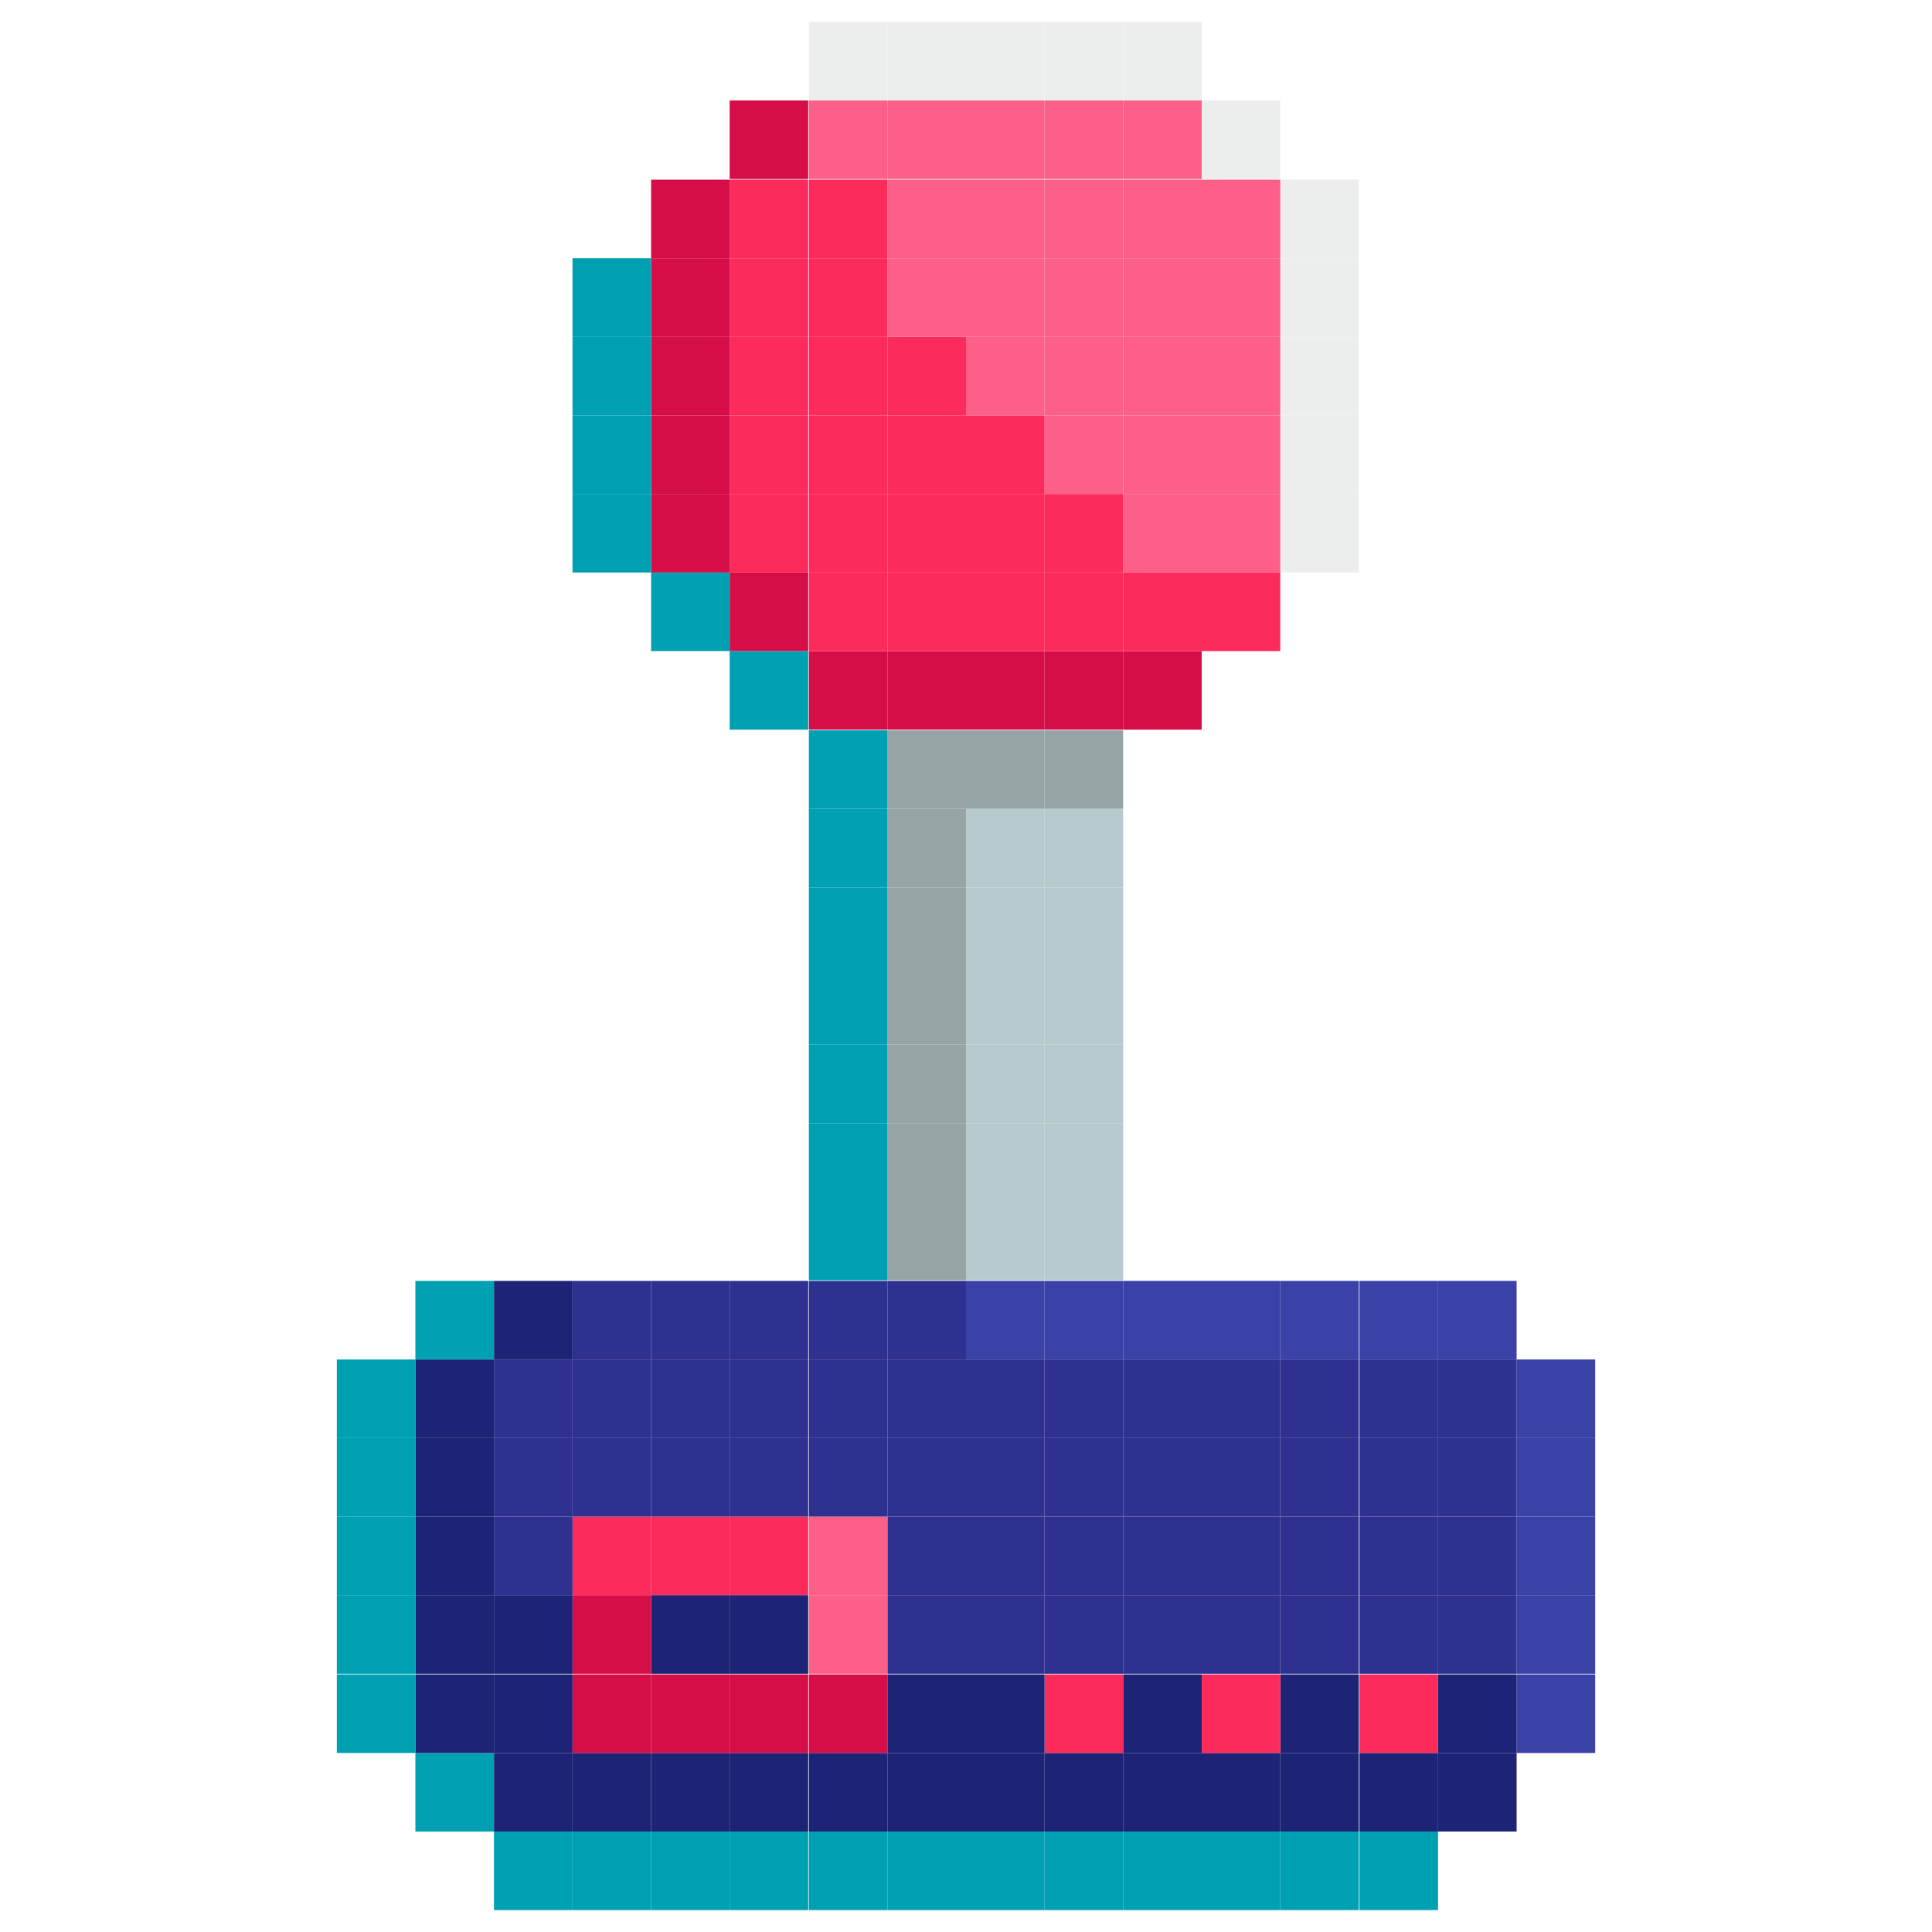 <?xml version="1.0" encoding="utf-8"?>
<!-- Generator: Adobe Illustrator 26.3.1, SVG Export Plug-In . SVG Version: 6.00 Build 0)  -->
<svg version="1.1" id="Capa_1" xmlns="http://www.w3.org/2000/svg" xmlns:xlink="http://www.w3.org/1999/xlink" x="0px" y="0px"
	 viewBox="0 0 30 30" style="enable-background:new 0 0 30 30;" xml:space="preserve">
<style type="text/css">
	.st0{fill:#3A42A8;}
	.st1{fill:#1D2375;}
	.st2{fill:#2E3190;}
	.st3{fill:#00A0B3;}
	.st4{fill:#FD2A5C;}
	.st5{fill:#ECEEEE;}
	.st6{fill:#FC5F88;}
	.st7{fill:#D50E48;}
	.st8{fill:#B7CACE;}
	.st9{fill:#96A4A6;}
</style>
<g>
	<rect x="23.55" y="26" class="st0" width="1.22" height="1.22"/>
	<rect x="23.55" y="24.77" class="st0" width="1.22" height="1.22"/>
	<rect x="23.55" y="23.55" class="st0" width="1.22" height="1.22"/>
	<rect x="23.55" y="22.33" class="st0" width="1.22" height="1.22"/>
	<rect x="23.55" y="21.11" class="st0" width="1.22" height="1.22"/>
	<rect x="22.33" y="27.22" class="st1" width="1.22" height="1.22"/>
	<rect x="22.33" y="26" class="st1" width="1.22" height="1.22"/>
	<rect x="22.33" y="24.77" class="st2" width="1.22" height="1.22"/>
	<rect x="22.33" y="23.55" class="st2" width="1.22" height="1.22"/>
	<rect x="22.33" y="22.33" class="st2" width="1.22" height="1.22"/>
	<rect x="22.33" y="21.11" class="st2" width="1.22" height="1.22"/>
	<rect x="22.33" y="19.89" class="st0" width="1.22" height="1.22"/>
	<rect x="21.11" y="28.44" class="st3" width="1.22" height="1.22"/>
	<rect x="21.11" y="27.22" class="st1" width="1.22" height="1.22"/>
	<rect x="21.11" y="26" class="st4" width="1.22" height="1.22"/>
	<rect x="21.11" y="24.77" class="st2" width="1.22" height="1.22"/>
	<rect x="21.11" y="23.55" class="st2" width="1.22" height="1.22"/>
	<rect x="21.11" y="22.33" class="st2" width="1.22" height="1.22"/>
	<rect x="21.11" y="21.11" class="st2" width="1.22" height="1.22"/>
	<rect x="21.11" y="19.89" class="st0" width="1.22" height="1.22"/>
	<rect x="19.88" y="28.44" class="st3" width="1.22" height="1.22"/>
	<rect x="19.88" y="27.22" class="st1" width="1.22" height="1.22"/>
	<rect x="19.88" y="26" class="st1" width="1.22" height="1.22"/>
	<rect x="19.88" y="24.77" class="st2" width="1.22" height="1.22"/>
	<rect x="19.88" y="23.55" class="st2" width="1.22" height="1.22"/>
	<rect x="19.88" y="22.33" class="st2" width="1.22" height="1.22"/>
	<rect x="19.88" y="21.11" class="st2" width="1.22" height="1.22"/>
	<rect x="19.88" y="19.89" class="st0" width="1.22" height="1.22"/>
	<rect x="19.88" y="7.67" class="st5" width="1.22" height="1.22"/>
	<rect x="19.88" y="6.45" class="st5" width="1.22" height="1.22"/>
	<rect x="19.88" y="5.23" class="st5" width="1.22" height="1.22"/>
	<rect x="19.88" y="4.01" class="st5" width="1.22" height="1.22"/>
	<rect x="19.88" y="2.79" class="st5" width="1.22" height="1.22"/>
	<rect x="18.66" y="28.44" class="st3" width="1.22" height="1.22"/>
	<rect x="18.66" y="27.22" class="st1" width="1.22" height="1.22"/>
	<rect x="18.66" y="26" class="st4" width="1.22" height="1.22"/>
	<rect x="18.66" y="24.77" class="st2" width="1.22" height="1.22"/>
	<rect x="18.66" y="23.55" class="st2" width="1.22" height="1.22"/>
	<rect x="18.66" y="22.33" class="st2" width="1.22" height="1.22"/>
	<rect x="18.66" y="21.11" class="st2" width="1.22" height="1.22"/>
	<rect x="18.66" y="19.89" class="st0" width="1.22" height="1.22"/>
	<rect x="18.66" y="8.89" class="st4" width="1.22" height="1.22"/>
	<rect x="18.66" y="7.67" class="st6" width="1.22" height="1.22"/>
	<rect x="18.66" y="6.45" class="st6" width="1.22" height="1.22"/>
	<rect x="18.66" y="5.23" class="st6" width="1.22" height="1.22"/>
	<rect x="18.66" y="4.01" class="st6" width="1.22" height="1.22"/>
	<rect x="18.66" y="2.79" class="st6" width="1.22" height="1.22"/>
	<rect x="18.66" y="1.56" class="st5" width="1.22" height="1.22"/>
	<rect x="17.44" y="28.44" class="st3" width="1.22" height="1.22"/>
	<rect x="17.44" y="27.22" class="st1" width="1.22" height="1.22"/>
	<rect x="17.44" y="26" class="st1" width="1.22" height="1.22"/>
	<rect x="17.44" y="24.77" class="st2" width="1.22" height="1.22"/>
	<rect x="17.44" y="23.55" class="st2" width="1.22" height="1.22"/>
	<rect x="17.44" y="22.33" class="st2" width="1.22" height="1.22"/>
	<rect x="17.44" y="21.11" class="st2" width="1.22" height="1.22"/>
	<rect x="17.44" y="19.89" class="st0" width="1.22" height="1.22"/>
	<rect x="17.44" y="10.11" class="st7" width="1.22" height="1.22"/>
	<rect x="17.44" y="8.89" class="st4" width="1.22" height="1.22"/>
	<rect x="17.44" y="7.67" class="st6" width="1.22" height="1.22"/>
	<rect x="17.44" y="6.45" class="st6" width="1.22" height="1.22"/>
	<rect x="17.44" y="5.23" class="st6" width="1.22" height="1.22"/>
	<rect x="17.44" y="4.01" class="st6" width="1.22" height="1.22"/>
	<rect x="17.44" y="2.79" class="st6" width="1.22" height="1.22"/>
	<rect x="17.44" y="1.56" class="st6" width="1.22" height="1.22"/>
	<rect x="17.44" y="0.34" class="st5" width="1.22" height="1.22"/>
	<rect x="16.22" y="28.44" class="st3" width="1.22" height="1.22"/>
	<rect x="16.22" y="27.22" class="st1" width="1.22" height="1.22"/>
	<rect x="16.22" y="26" class="st4" width="1.22" height="1.22"/>
	<rect x="16.22" y="24.77" class="st2" width="1.22" height="1.22"/>
	<rect x="16.22" y="23.55" class="st2" width="1.22" height="1.22"/>
	<rect x="16.22" y="22.33" class="st2" width="1.22" height="1.22"/>
	<rect x="16.22" y="21.11" class="st2" width="1.22" height="1.22"/>
	<rect x="16.22" y="19.89" class="st0" width="1.22" height="1.22"/>
	<rect x="16.22" y="18.66" class="st8" width="1.22" height="1.22"/>
	<rect x="16.22" y="17.44" class="st8" width="1.22" height="1.22"/>
	<rect x="16.22" y="16.22" class="st8" width="1.22" height="1.22"/>
	<rect x="16.22" y="15" class="st8" width="1.22" height="1.22"/>
	<rect x="16.22" y="13.78" class="st8" width="1.22" height="1.22"/>
	<rect x="16.22" y="12.56" class="st8" width="1.22" height="1.22"/>
	<rect x="16.22" y="11.34" class="st9" width="1.22" height="1.22"/>
	<rect x="16.22" y="10.11" class="st7" width="1.22" height="1.22"/>
	<rect x="16.22" y="8.89" class="st4" width="1.22" height="1.22"/>
	<rect x="16.22" y="7.67" class="st4" width="1.22" height="1.22"/>
	<rect x="16.22" y="6.45" class="st6" width="1.22" height="1.22"/>
	<rect x="16.22" y="5.23" class="st6" width="1.22" height="1.22"/>
	<rect x="16.22" y="4.01" class="st6" width="1.22" height="1.22"/>
	<rect x="16.22" y="2.79" class="st6" width="1.22" height="1.22"/>
	<rect x="16.22" y="1.56" class="st6" width="1.22" height="1.22"/>
	<rect x="16.22" y="0.34" class="st5" width="1.22" height="1.22"/>
	<rect x="15" y="28.44" class="st3" width="1.22" height="1.22"/>
	<rect x="15" y="27.22" class="st1" width="1.22" height="1.22"/>
	<rect x="15" y="26" class="st1" width="1.22" height="1.22"/>
	<rect x="15" y="24.77" class="st2" width="1.22" height="1.22"/>
	<rect x="15" y="23.55" class="st2" width="1.22" height="1.22"/>
	<rect x="15" y="22.33" class="st2" width="1.22" height="1.22"/>
	<rect x="15" y="21.11" class="st2" width="1.22" height="1.22"/>
	<rect x="15" y="19.89" class="st0" width="1.22" height="1.22"/>
	<rect x="15" y="18.66" class="st8" width="1.22" height="1.22"/>
	<rect x="15" y="17.44" class="st8" width="1.22" height="1.22"/>
	<rect x="15" y="16.22" class="st8" width="1.22" height="1.22"/>
	<rect x="15" y="15" class="st8" width="1.22" height="1.22"/>
	<rect x="15" y="13.78" class="st8" width="1.22" height="1.22"/>
	<rect x="15" y="12.56" class="st8" width="1.22" height="1.22"/>
	<rect x="15" y="11.34" class="st9" width="1.22" height="1.22"/>
	<rect x="15" y="10.11" class="st7" width="1.22" height="1.22"/>
	<rect x="15" y="8.89" class="st4" width="1.22" height="1.22"/>
	<rect x="15" y="7.67" class="st4" width="1.22" height="1.22"/>
	<rect x="15" y="6.45" class="st4" width="1.22" height="1.22"/>
	<rect x="15" y="5.23" class="st6" width="1.22" height="1.22"/>
	<rect x="15" y="4.01" class="st6" width="1.22" height="1.22"/>
	<rect x="15" y="2.79" class="st6" width="1.22" height="1.22"/>
	<rect x="15" y="1.56" class="st6" width="1.22" height="1.22"/>
	<rect x="15" y="0.34" class="st5" width="1.22" height="1.22"/>
	<rect x="13.78" y="28.44" class="st3" width="1.22" height="1.22"/>
	<rect x="13.78" y="27.22" class="st1" width="1.22" height="1.22"/>
	<rect x="13.78" y="26" class="st1" width="1.22" height="1.22"/>
	<rect x="13.78" y="24.77" class="st2" width="1.22" height="1.22"/>
	<rect x="13.78" y="23.55" class="st2" width="1.22" height="1.22"/>
	<rect x="13.78" y="22.33" class="st2" width="1.22" height="1.22"/>
	<rect x="13.78" y="21.11" class="st2" width="1.22" height="1.22"/>
	<rect x="13.78" y="19.89" class="st2" width="1.22" height="1.22"/>
	<rect x="13.78" y="18.66" class="st9" width="1.22" height="1.22"/>
	<rect x="13.78" y="17.44" class="st9" width="1.22" height="1.22"/>
	<rect x="13.78" y="16.22" class="st9" width="1.22" height="1.22"/>
	<rect x="13.78" y="15" class="st9" width="1.22" height="1.22"/>
	<rect x="13.78" y="13.78" class="st9" width="1.22" height="1.22"/>
	<rect x="13.78" y="12.56" class="st9" width="1.22" height="1.22"/>
	<rect x="13.78" y="11.34" class="st9" width="1.22" height="1.22"/>
	<rect x="13.78" y="10.11" class="st7" width="1.22" height="1.22"/>
	<rect x="13.78" y="8.89" class="st4" width="1.22" height="1.22"/>
	<rect x="13.78" y="7.67" class="st4" width="1.22" height="1.22"/>
	<rect x="13.78" y="6.45" class="st4" width="1.22" height="1.22"/>
	<rect x="13.78" y="5.23" class="st4" width="1.22" height="1.22"/>
	<rect x="13.78" y="4.01" class="st6" width="1.22" height="1.22"/>
	<rect x="13.78" y="2.79" class="st6" width="1.22" height="1.22"/>
	<rect x="13.78" y="1.56" class="st6" width="1.22" height="1.22"/>
	<rect x="13.78" y="0.34" class="st5" width="1.22" height="1.22"/>
	<rect x="12.56" y="28.44" class="st3" width="1.22" height="1.22"/>
	<rect x="12.56" y="27.22" class="st1" width="1.22" height="1.22"/>
	<rect x="12.56" y="26" class="st7" width="1.22" height="1.22"/>
	<rect x="12.56" y="24.77" class="st6" width="1.22" height="1.22"/>
	<rect x="12.56" y="23.55" class="st6" width="1.22" height="1.22"/>
	<rect x="12.56" y="22.33" class="st2" width="1.22" height="1.22"/>
	<rect x="12.56" y="21.11" class="st2" width="1.22" height="1.22"/>
	<rect x="12.56" y="19.89" class="st2" width="1.22" height="1.22"/>
	<rect x="12.56" y="18.66" class="st3" width="1.22" height="1.22"/>
	<rect x="12.56" y="17.44" class="st3" width="1.22" height="1.22"/>
	<rect x="12.56" y="16.22" class="st3" width="1.22" height="1.22"/>
	<rect x="12.56" y="15" class="st3" width="1.22" height="1.22"/>
	<rect x="12.56" y="13.78" class="st3" width="1.22" height="1.22"/>
	<rect x="12.56" y="12.56" class="st3" width="1.22" height="1.22"/>
	<rect x="12.56" y="11.34" class="st3" width="1.22" height="1.22"/>
	<rect x="12.56" y="10.11" class="st7" width="1.22" height="1.22"/>
	<rect x="12.56" y="8.89" class="st4" width="1.22" height="1.22"/>
	<rect x="12.56" y="7.67" class="st4" width="1.22" height="1.22"/>
	<rect x="12.56" y="6.45" class="st4" width="1.22" height="1.22"/>
	<rect x="12.56" y="5.23" class="st4" width="1.22" height="1.22"/>
	<rect x="12.56" y="4.01" class="st4" width="1.22" height="1.22"/>
	<rect x="12.56" y="2.79" class="st4" width="1.22" height="1.22"/>
	<rect x="12.56" y="1.56" class="st6" width="1.22" height="1.22"/>
	<rect x="12.56" y="0.34" class="st5" width="1.22" height="1.22"/>
	<rect x="11.33" y="28.44" class="st3" width="1.22" height="1.22"/>
	<rect x="11.33" y="27.22" class="st1" width="1.22" height="1.22"/>
	<rect x="11.33" y="26" class="st7" width="1.22" height="1.22"/>
	<rect x="11.33" y="24.77" class="st1" width="1.22" height="1.22"/>
	<rect x="11.33" y="23.55" class="st4" width="1.22" height="1.22"/>
	<rect x="11.33" y="22.33" class="st2" width="1.22" height="1.22"/>
	<rect x="11.33" y="21.11" class="st2" width="1.22" height="1.22"/>
	<rect x="11.33" y="19.89" class="st2" width="1.22" height="1.22"/>
	<rect x="11.33" y="10.11" class="st3" width="1.22" height="1.22"/>
	<rect x="11.33" y="8.89" class="st7" width="1.22" height="1.22"/>
	<rect x="11.33" y="7.67" class="st4" width="1.22" height="1.22"/>
	<rect x="11.33" y="6.45" class="st4" width="1.22" height="1.22"/>
	<rect x="11.33" y="5.23" class="st4" width="1.22" height="1.22"/>
	<rect x="11.33" y="4.01" class="st4" width="1.22" height="1.22"/>
	<rect x="11.33" y="2.79" class="st4" width="1.22" height="1.22"/>
	<rect x="11.33" y="1.56" class="st7" width="1.22" height="1.22"/>
	<rect x="10.11" y="28.44" class="st3" width="1.22" height="1.22"/>
	<rect x="10.11" y="27.22" class="st1" width="1.22" height="1.22"/>
	<rect x="10.11" y="26" class="st7" width="1.22" height="1.22"/>
	<rect x="10.11" y="24.77" class="st1" width="1.22" height="1.22"/>
	<rect x="10.11" y="23.55" class="st4" width="1.22" height="1.22"/>
	<rect x="10.11" y="22.33" class="st2" width="1.22" height="1.22"/>
	<rect x="10.11" y="21.11" class="st2" width="1.22" height="1.22"/>
	<rect x="10.11" y="19.89" class="st2" width="1.22" height="1.22"/>
	<rect x="10.11" y="8.89" class="st3" width="1.22" height="1.22"/>
	<rect x="10.11" y="7.67" class="st7" width="1.22" height="1.22"/>
	<rect x="10.11" y="6.45" class="st7" width="1.22" height="1.22"/>
	<rect x="10.11" y="5.23" class="st7" width="1.22" height="1.22"/>
	<rect x="10.11" y="4.01" class="st7" width="1.22" height="1.22"/>
	<rect x="10.11" y="2.79" class="st7" width="1.22" height="1.22"/>
	<rect x="8.89" y="28.44" class="st3" width="1.22" height="1.22"/>
	<rect x="8.89" y="27.22" class="st1" width="1.22" height="1.22"/>
	<rect x="8.89" y="26" class="st7" width="1.22" height="1.22"/>
	<rect x="8.89" y="24.77" class="st7" width="1.22" height="1.22"/>
	<rect x="8.89" y="23.55" class="st4" width="1.22" height="1.22"/>
	<rect x="8.89" y="22.33" class="st2" width="1.22" height="1.22"/>
	<rect x="8.89" y="21.11" class="st2" width="1.22" height="1.22"/>
	<rect x="8.89" y="19.89" class="st2" width="1.22" height="1.22"/>
	<rect x="8.89" y="7.67" class="st3" width="1.22" height="1.22"/>
	<rect x="8.89" y="6.45" class="st3" width="1.22" height="1.22"/>
	<rect x="8.89" y="5.23" class="st3" width="1.22" height="1.22"/>
	<rect x="8.89" y="4.01" class="st3" width="1.22" height="1.22"/>
	<rect x="7.67" y="28.44" class="st3" width="1.22" height="1.22"/>
	<rect x="7.67" y="27.22" class="st1" width="1.22" height="1.22"/>
	<rect x="7.67" y="26" class="st1" width="1.22" height="1.22"/>
	<rect x="7.67" y="24.77" class="st1" width="1.22" height="1.22"/>
	<rect x="7.67" y="23.55" class="st2" width="1.22" height="1.22"/>
	<rect x="7.67" y="22.33" class="st2" width="1.22" height="1.22"/>
	<rect x="7.67" y="21.11" class="st2" width="1.22" height="1.22"/>
	<rect x="7.67" y="19.89" class="st1" width="1.22" height="1.22"/>
	<rect x="6.45" y="27.22" class="st3" width="1.22" height="1.22"/>
	<rect x="6.45" y="26" class="st1" width="1.22" height="1.22"/>
	<rect x="6.45" y="24.77" class="st1" width="1.22" height="1.22"/>
	<rect x="6.45" y="23.55" class="st1" width="1.22" height="1.22"/>
	<rect x="6.45" y="22.33" class="st1" width="1.22" height="1.22"/>
	<rect x="6.45" y="21.11" class="st1" width="1.22" height="1.22"/>
	<rect x="6.45" y="19.89" class="st3" width="1.22" height="1.22"/>
	<rect x="5.23" y="26" class="st3" width="1.22" height="1.22"/>
	<rect x="5.23" y="24.77" class="st3" width="1.22" height="1.22"/>
	<rect x="5.23" y="23.55" class="st3" width="1.22" height="1.22"/>
	<rect x="5.23" y="22.33" class="st3" width="1.22" height="1.22"/>
	<rect x="5.23" y="21.11" class="st3" width="1.22" height="1.22"/>
</g>
</svg>

